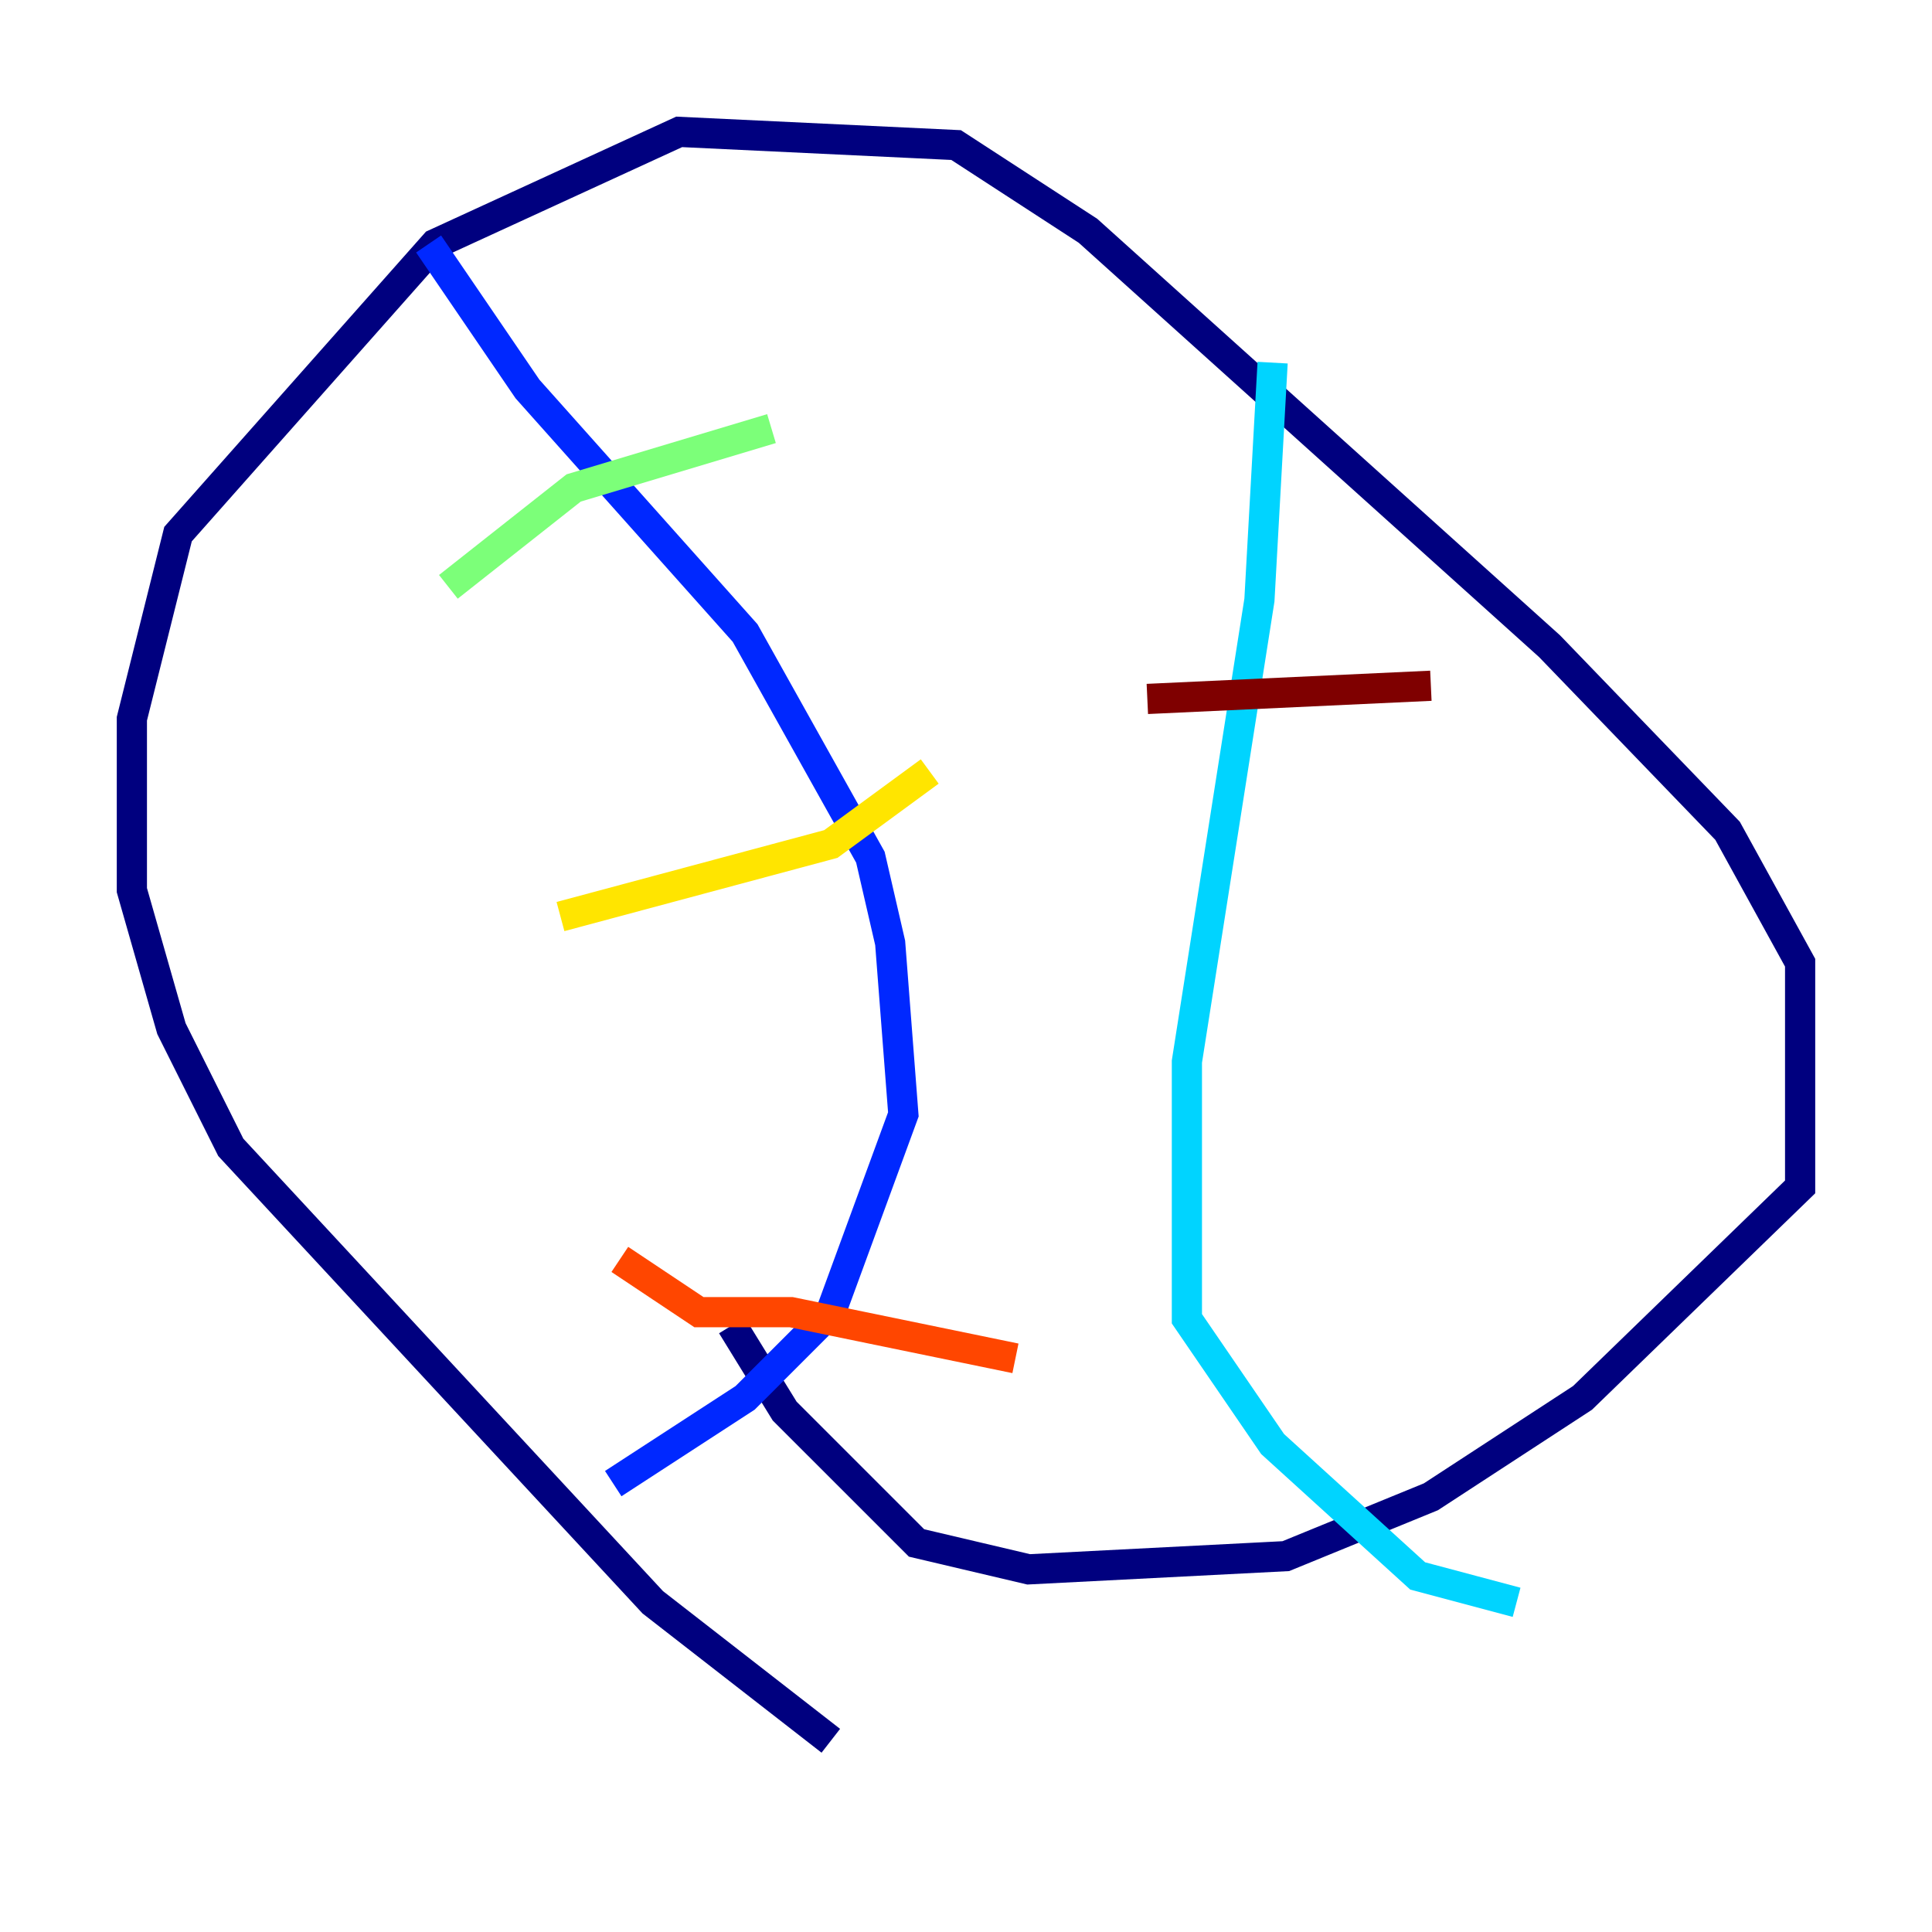 <?xml version="1.0" encoding="utf-8" ?>
<svg baseProfile="tiny" height="128" version="1.2" viewBox="0,0,128,128" width="128" xmlns="http://www.w3.org/2000/svg" xmlns:ev="http://www.w3.org/2001/xml-events" xmlns:xlink="http://www.w3.org/1999/xlink"><defs /><polyline fill="none" points="55.044,115.331 43.249,106.157 15.29,76.014 11.358,68.15 8.737,58.976 8.737,47.618 11.795,35.386 28.833,16.164 44.997,8.737 63.345,9.611 72.082,15.29 102.662,42.812 114.457,55.044 119.263,63.782 119.263,78.635 104.846,92.614 94.799,99.167 85.188,103.099 68.15,103.973 60.724,102.225 51.986,93.488 48.492,87.809" stroke="#00007f" stroke-width="2" /><polyline fill="none" points="28.396,16.164 34.949,25.775 49.365,41.939 57.666,56.792 58.976,62.471 59.85,73.829 55.044,86.935 49.365,92.614 40.628,98.293" stroke="#0028ff" stroke-width="2" /><polyline fill="none" points="84.314,24.027 83.44,39.754 78.635,70.335 78.635,87.372 84.314,95.672 93.925,104.41 100.478,106.157" stroke="#00d4ff" stroke-width="2" /><polyline fill="none" points="29.706,38.88 38.007,32.328 51.113,28.396" stroke="#7cff79" stroke-width="2" /><polyline fill="none" points="37.133,60.724 55.044,55.918 61.597,51.113" stroke="#ffe500" stroke-width="2" /><polyline fill="none" points="41.065,83.44 46.307,86.935 52.423,86.935 67.276,89.993" stroke="#ff4600" stroke-width="2" /><polyline fill="none" points="76.014,46.307 94.799,45.433" stroke="#7f0000" stroke-width="2" /></svg>